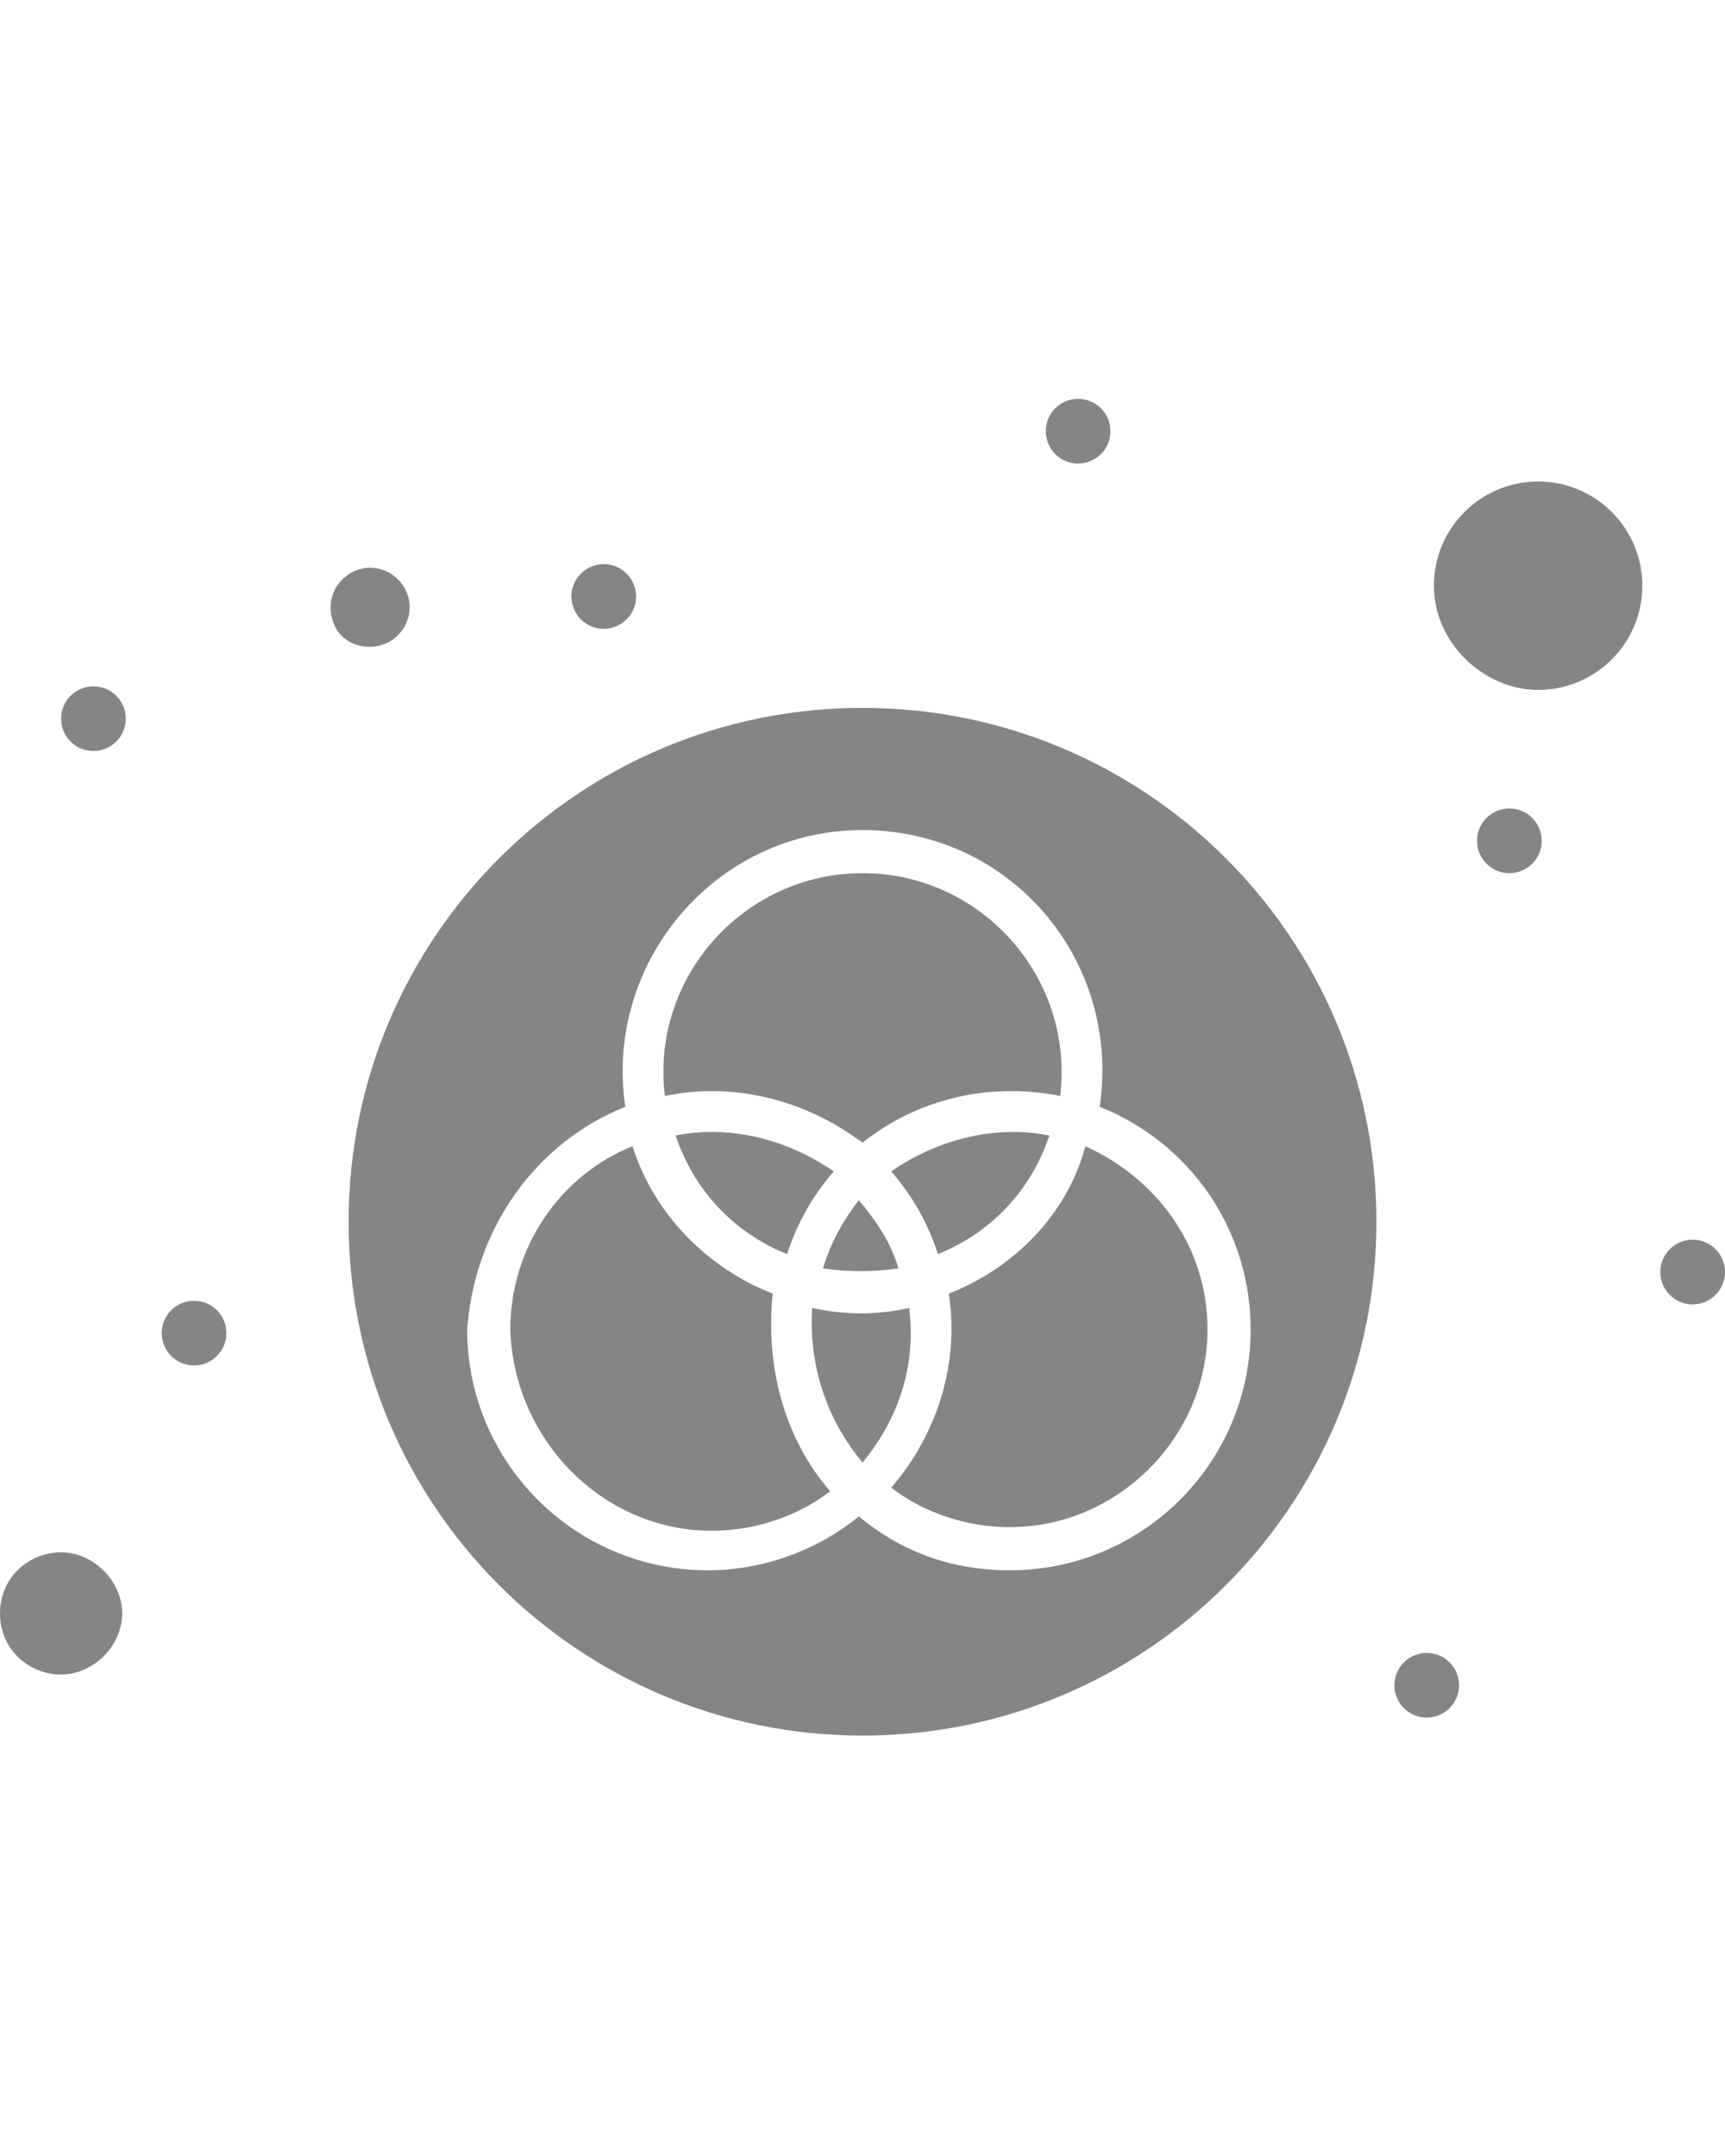 <?xml version="1.0" encoding="utf-8"?>
<!-- Generator: Adobe Illustrator 22.1.0, SVG Export Plug-In . SVG Version: 6.00 Build 0)  -->
<svg version="1.1" id="Livello_1" xmlns="http://www.w3.org/2000/svg" xmlns:xlink="http://www.w3.org/1999/xlink" x="0px" y="0px"
	 viewBox="0 0 48 60" style="enable-background:new 0 0 48 60;" xml:space="preserve">
<style type="text/css">
	.st0{fill:#858585;}
</style>
<g>
	<g>
		<g>
			<path class="st0" d="M24,31.8c1.5-1.2,3.5-1.7,5.5-1.3c0.4-3.3-2.2-6.2-5.5-6.2c-3.3,0-5.9,2.9-5.5,6.2
				C20.4,30.1,22.4,30.6,24,31.8z"/>
			<path class="st0" d="M19.8,42.6c1.2,0,2.4-0.4,3.3-1.1C21.8,40,21.3,38,21.5,36c-1.8-0.7-3.3-2.2-3.9-4.1c-2,0.8-3.4,2.8-3.4,5.1
				C14.3,40.1,16.8,42.6,19.8,42.6z"/>
			<path class="st0" d="M24,48.3c7.9,0,14.3-6.4,14.3-14.3c0-7.9-6.4-14.3-14.3-14.3S9.7,26.1,9.7,34C9.7,41.9,16.1,48.3,24,48.3z
				 M17.4,30.8c-0.6-4,2.5-7.7,6.6-7.7c4.1,0,7.2,3.6,6.6,7.7c2.5,1,4.2,3.4,4.2,6.2c0,3.7-3,6.7-6.7,6.7c-1.6,0-3-0.5-4.2-1.5
				c-1.1,0.9-2.6,1.5-4.2,1.5c-3.7,0-6.7-3-6.7-6.7C13.2,34.2,14.9,31.8,17.4,30.8z"/>
			<path class="st0" d="M18.8,31.6c0.5,1.5,1.6,2.7,3.1,3.3c0.3-0.9,0.7-1.6,1.3-2.3C21.9,31.7,20.3,31.3,18.8,31.6z"/>
			<path class="st0" d="M25.3,36.4c-0.9,0.2-1.8,0.2-2.7,0C22.5,38,23,39.5,24,40.7C25,39.5,25.5,38,25.3,36.4z"/>
			<path class="st0" d="M22.9,35.3c0.7,0.1,1.4,0.1,2.1,0c-0.2-0.7-0.6-1.3-1.1-1.9C23.5,33.9,23.1,34.6,22.9,35.3z"/>
			<path class="st0" d="M26.4,36c0.3,1.9-0.3,3.9-1.6,5.4c0.9,0.7,2.1,1.1,3.3,1.1c3,0,5.5-2.5,5.5-5.5c0-2.3-1.4-4.2-3.4-5.1
				C29.7,33.8,28.2,35.3,26.4,36z"/>
			<path class="st0" d="M10.3,18c0.6,0,1.1-0.5,1.1-1.1s-0.5-1.1-1.1-1.1s-1.1,0.5-1.1,1.1S9.6,18,10.3,18z"/>
			<path class="st0" d="M29.2,31.6c-1.5-0.3-3.1,0.1-4.4,1c0.6,0.7,1,1.4,1.3,2.3C27.6,34.3,28.7,33.1,29.2,31.6z"/>
			<path class="st0" d="M42.8,19.2c1.6,0,2.9-1.3,2.9-2.9s-1.3-2.9-2.9-2.9c-1.6,0-2.9,1.3-2.9,2.9S41.3,19.2,42.8,19.2z"/>
			<path class="st0" d="M1.7,46.6c0.9,0,1.7-0.8,1.7-1.7s-0.8-1.7-1.7-1.7S0,43.9,0,44.9S0.8,46.6,1.7,46.6z"/>
			<circle class="st0" cx="47.1" cy="35.4" r="0.9"/>
			<circle class="st0" cx="42" cy="23.4" r="0.9"/>
			<circle class="st0" cx="30" cy="12" r="0.9"/>
			<circle class="st0" cx="16.8" cy="16.6" r="0.9"/>
			<circle class="st0" cx="2.6" cy="20" r="0.9"/>
			<circle class="st0" cx="5.4" cy="37.1" r="0.9"/>
			<circle class="st0" cx="39.7" cy="46.9" r="0.9"/>
		</g>
	</g>
</g>
</svg>

